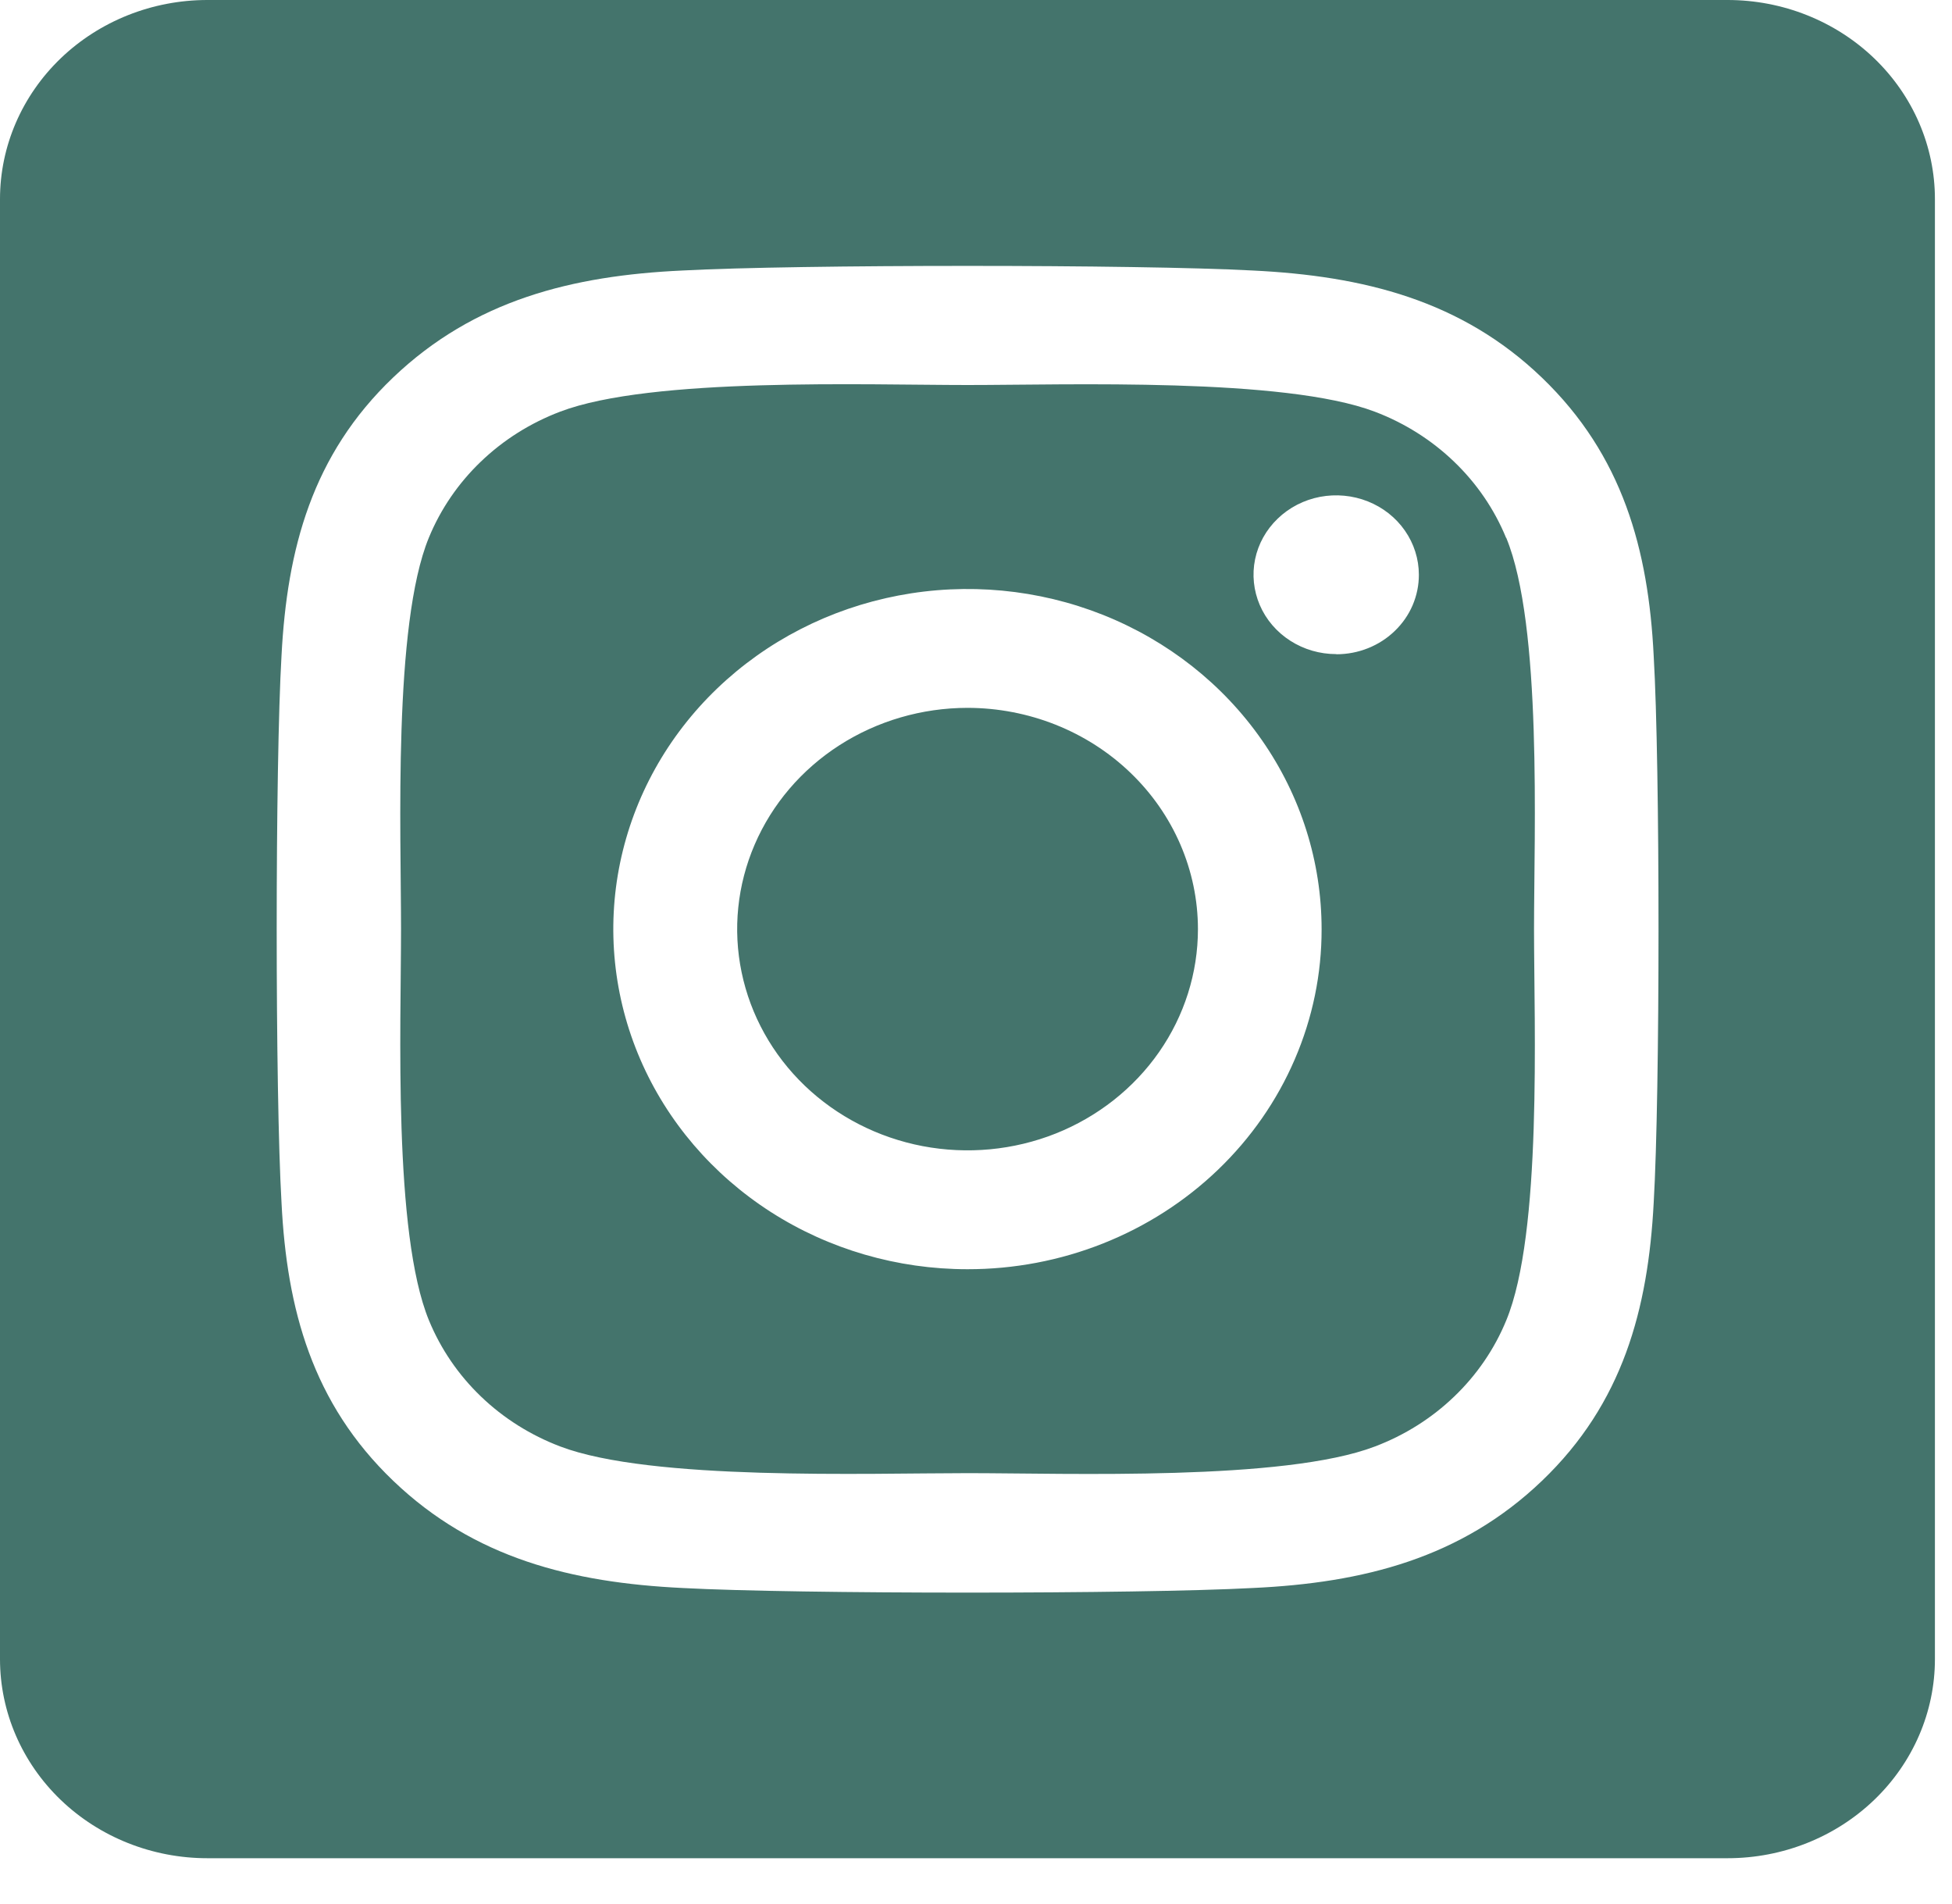 <svg width="40" height="39" viewBox="0 0 40 39" fill="none" xmlns="http://www.w3.org/2000/svg">
<path d="M19.825 14.502C18.891 14.503 17.979 14.769 17.203 15.267C16.427 15.765 15.822 16.473 15.465 17.302C15.108 18.13 15.014 19.041 15.197 19.92C15.379 20.799 15.829 21.607 16.489 22.241C17.15 22.875 17.991 23.306 18.906 23.481C19.822 23.655 20.771 23.566 21.634 23.223C22.496 22.879 23.233 22.298 23.752 21.553C24.271 20.808 24.548 19.931 24.548 19.035C24.547 17.833 24.049 16.68 23.163 15.83C22.278 14.98 21.077 14.503 19.825 14.502V14.502ZM30.862 11.018C30.622 10.433 30.259 9.902 29.796 9.458C29.333 9.013 28.78 8.665 28.171 8.434C26.312 7.73 21.887 7.888 19.825 7.888C17.763 7.888 13.342 7.724 11.478 8.434C10.869 8.665 10.316 9.013 9.853 9.458C9.39 9.902 9.027 10.433 8.787 11.018C8.054 12.803 8.218 17.056 8.218 19.034C8.218 21.012 8.054 25.261 8.79 27.051C9.031 27.636 9.393 28.167 9.856 28.611C10.319 29.056 10.873 29.404 11.482 29.635C13.34 30.34 17.765 30.181 19.828 30.181C21.892 30.181 26.311 30.346 28.174 29.635C28.784 29.404 29.337 29.056 29.8 28.611C30.263 28.167 30.626 27.636 30.866 27.051C31.605 25.266 31.435 21.013 31.435 19.035C31.435 17.057 31.605 12.809 30.866 11.019L30.862 11.018ZM19.825 26.003C18.39 26.003 16.986 25.595 15.793 24.829C14.6 24.063 13.669 22.975 13.12 21.702C12.571 20.428 12.427 19.027 12.707 17.676C12.987 16.324 13.678 15.082 14.693 14.108C15.708 13.133 17.001 12.47 18.409 12.201C19.817 11.932 21.276 12.07 22.602 12.597C23.928 13.125 25.062 14.018 25.859 15.164C26.657 16.31 27.082 17.657 27.082 19.035C27.084 19.95 26.897 20.857 26.532 21.703C26.168 22.549 25.634 23.317 24.959 23.965C24.285 24.612 23.485 25.125 22.604 25.475C21.723 25.825 20.778 26.004 19.825 26.003V26.003ZM27.381 13.401C27.046 13.401 26.719 13.306 26.44 13.127C26.162 12.949 25.944 12.695 25.816 12.398C25.688 12.1 25.654 11.773 25.719 11.458C25.784 11.142 25.946 10.852 26.183 10.625C26.419 10.397 26.721 10.242 27.05 10.179C27.378 10.117 27.719 10.149 28.029 10.272C28.338 10.395 28.603 10.603 28.789 10.871C28.975 11.138 29.075 11.453 29.075 11.774C29.076 11.988 29.032 12.2 28.948 12.398C28.864 12.595 28.739 12.775 28.582 12.926C28.425 13.078 28.239 13.198 28.033 13.28C27.828 13.362 27.608 13.404 27.385 13.404L27.381 13.401ZM35.402 0H4.248C3.122 0 2.041 0.43 1.244 1.195C0.448 1.96 0 2.997 0 4.079L0 33.991C0 35.073 0.448 36.11 1.244 36.875C2.041 37.64 3.122 38.07 4.248 38.07H35.402C36.529 38.07 37.609 37.64 38.406 36.875C39.202 36.11 39.65 35.073 39.65 33.991V4.079C39.65 2.997 39.202 1.96 38.406 1.195C37.609 0.43 36.529 0 35.402 0V0ZM33.887 24.643C33.772 26.822 33.255 28.751 31.599 30.337C29.943 31.923 27.935 32.43 25.669 32.534C23.331 32.66 16.324 32.66 13.986 32.534C11.718 32.424 9.715 31.926 8.057 30.337C6.398 28.748 5.877 26.817 5.769 24.643C5.637 22.398 5.637 15.669 5.769 13.427C5.883 11.248 6.394 9.319 8.057 7.733C9.719 6.147 11.727 5.646 13.986 5.542C16.324 5.416 23.331 5.416 25.669 5.542C27.937 5.652 29.946 6.15 31.599 7.739C33.251 9.328 33.779 11.259 33.887 13.437C34.019 15.673 34.019 22.397 33.887 24.643Z" fill="#44746C"/>
</svg>
